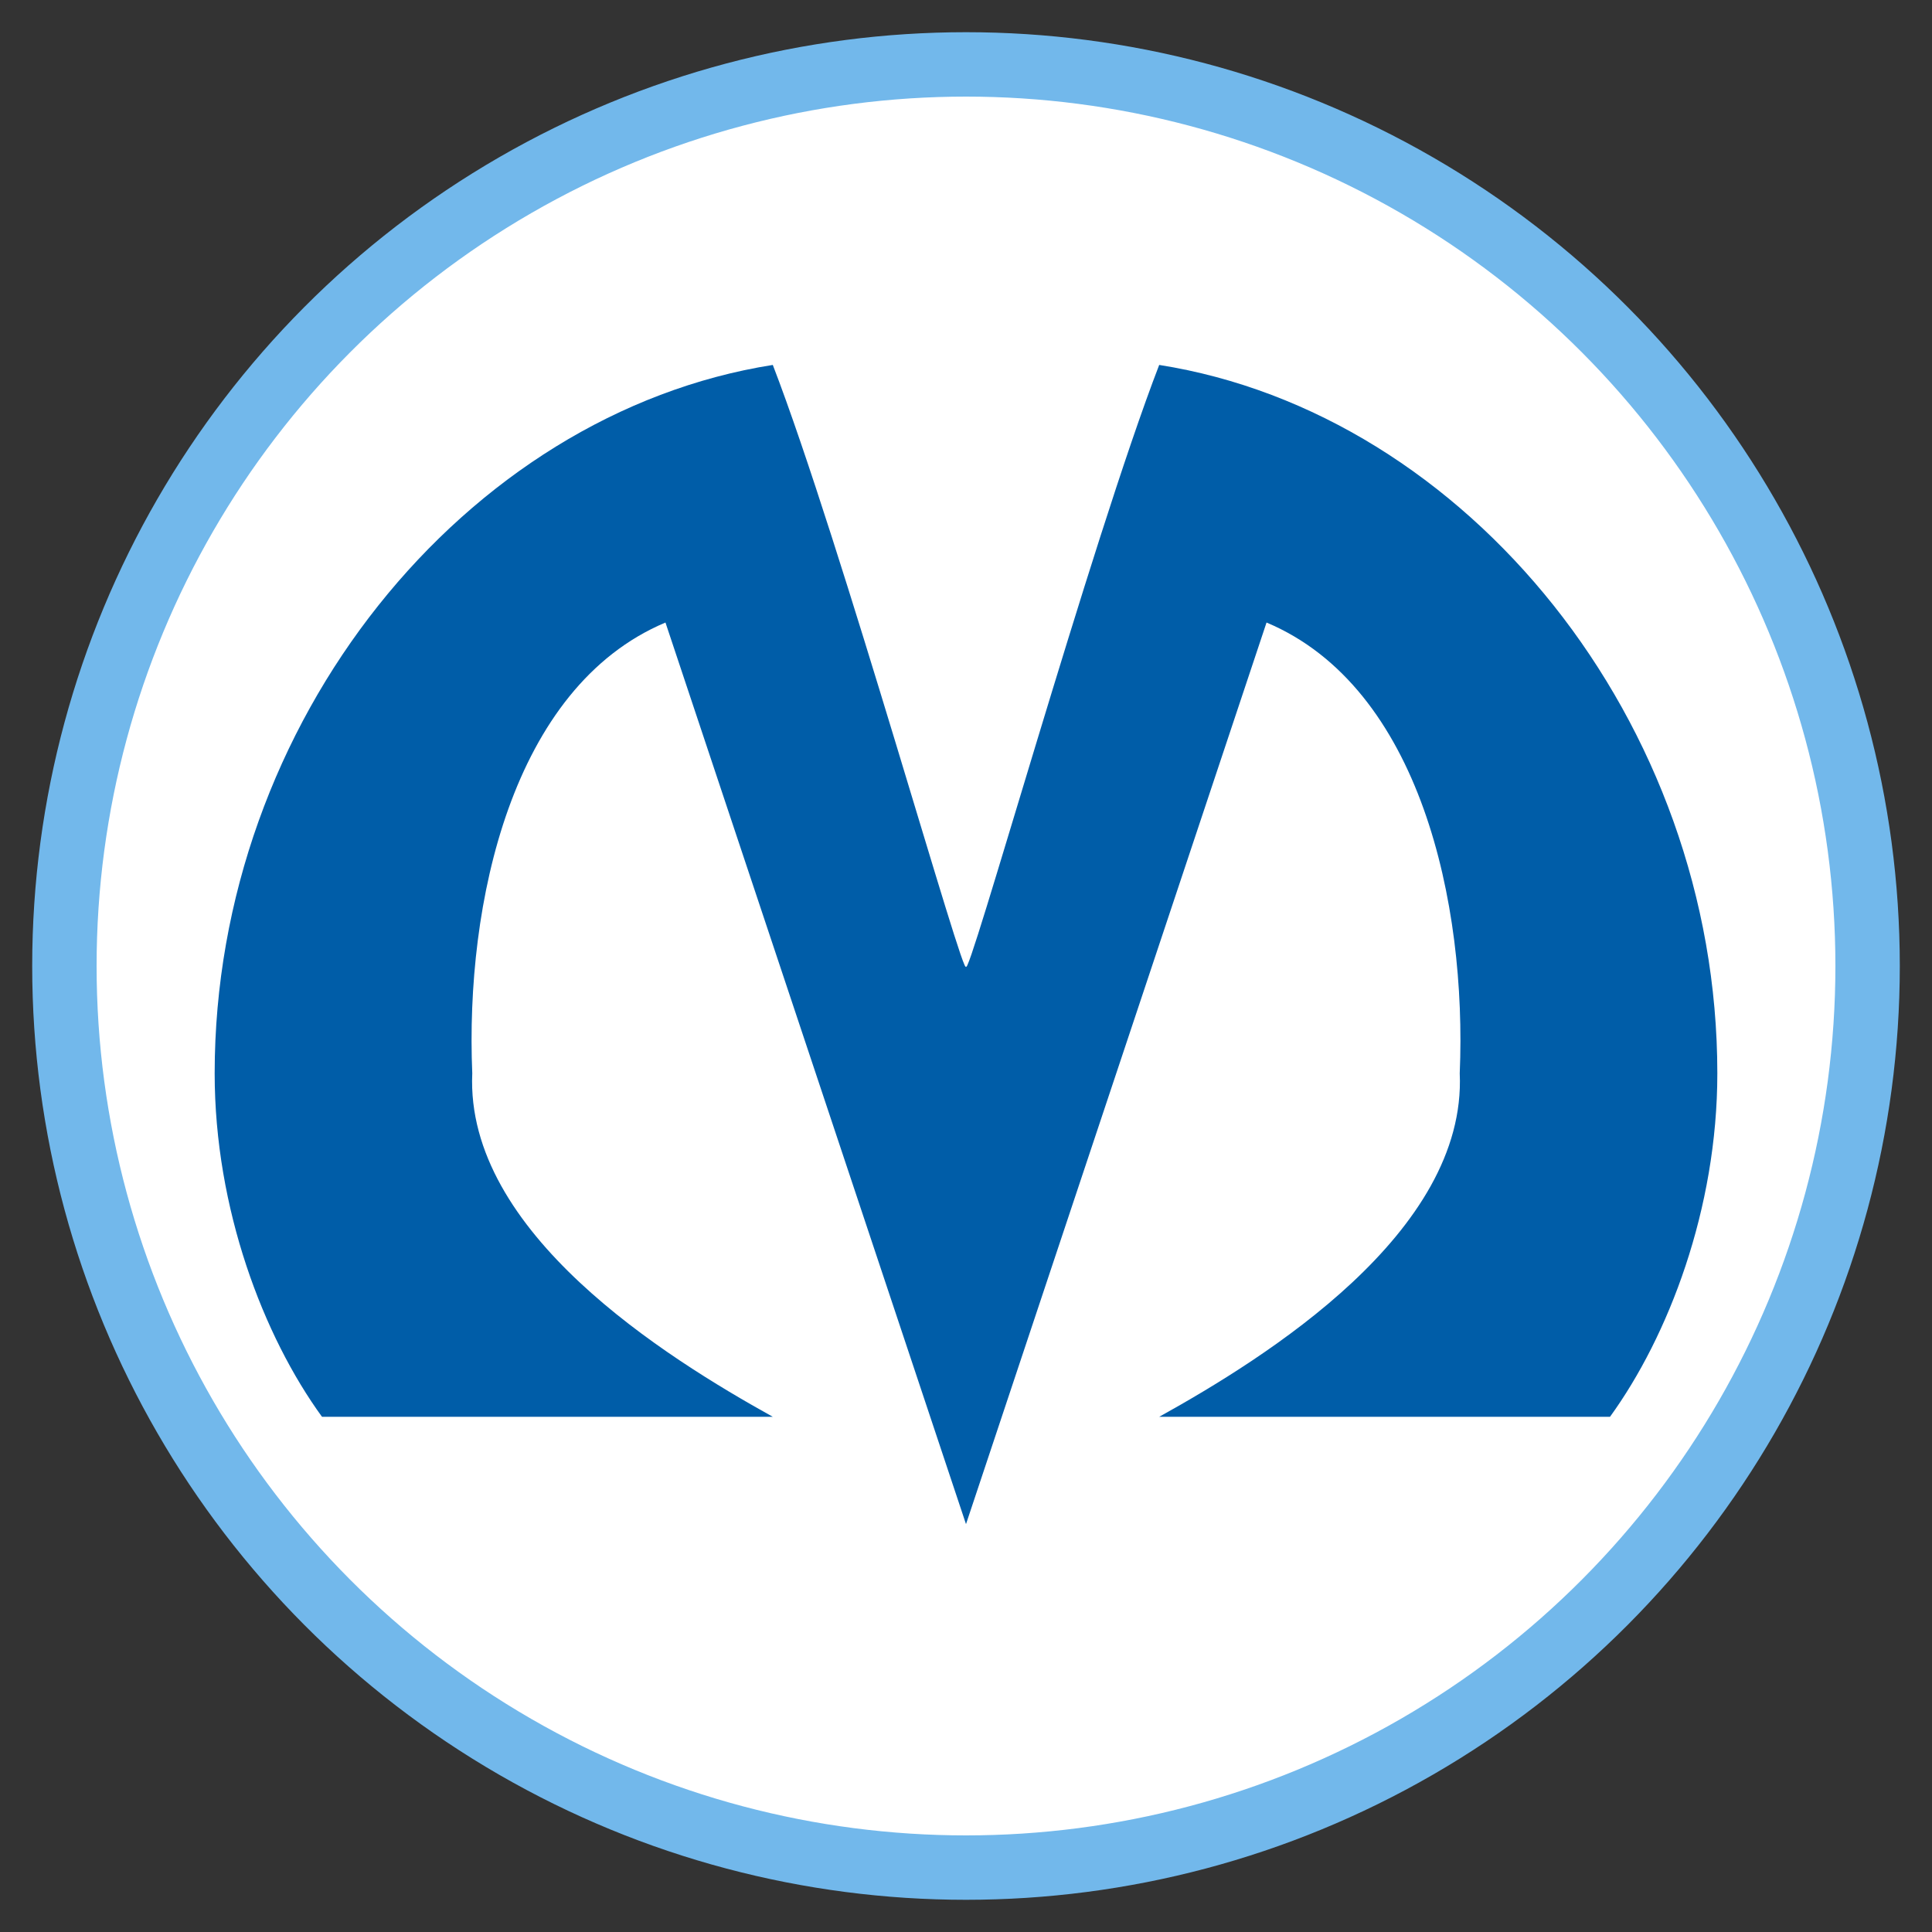 <?xml version="1.0" encoding="UTF-8"?>
<svg width="90px" height="90px" viewBox="0 0 90 90" version="1.1" xmlns="http://www.w3.org/2000/svg" xmlns:xlink="http://www.w3.org/1999/xlink">
    <rect x="0" y="0" width="90" height="90" fill="#333333" stroke="none"/>
    <title>images_spb/transport/metro_mm</title>
    <g id="Page-1" stroke="none" stroke-width="1" fill="none" fill-rule="evenodd">
        <g id="images_spb/transport/metro_mm" transform="translate(1, 1)" fill-rule="nonzero">
            <g id="metro/88/bounding" fill="#FFFFFF" stroke="#72B8EB" stroke-width="3">
                <circle id="Oval" cx="44" cy="44" r="42"></circle>
            </g>
            <path d="M35,65 C30.035,62.244 20.667,56.417 21,49 C20.667,41.113 22.825,31.018 30,28 L44,70 L58,28 C65.175,31.018 67.333,41.113 67,49 C67.333,56.417 57.965,62.244 53,65 L74,65 C76.719,61.25 79,55.321 79,49 C79,32.619 67.333,18.262 53,16 C49.833,24.214 44,45.095 44,44 C44,45.095 38.167,24.214 35,16 C20.667,18.262 9,32.619 9,49 C9,55.321 11.275,61.25 14,65 L35,65 Z" id="Fill-3" fill="#005DA8"></path>
        </g>
    </g>
</svg>